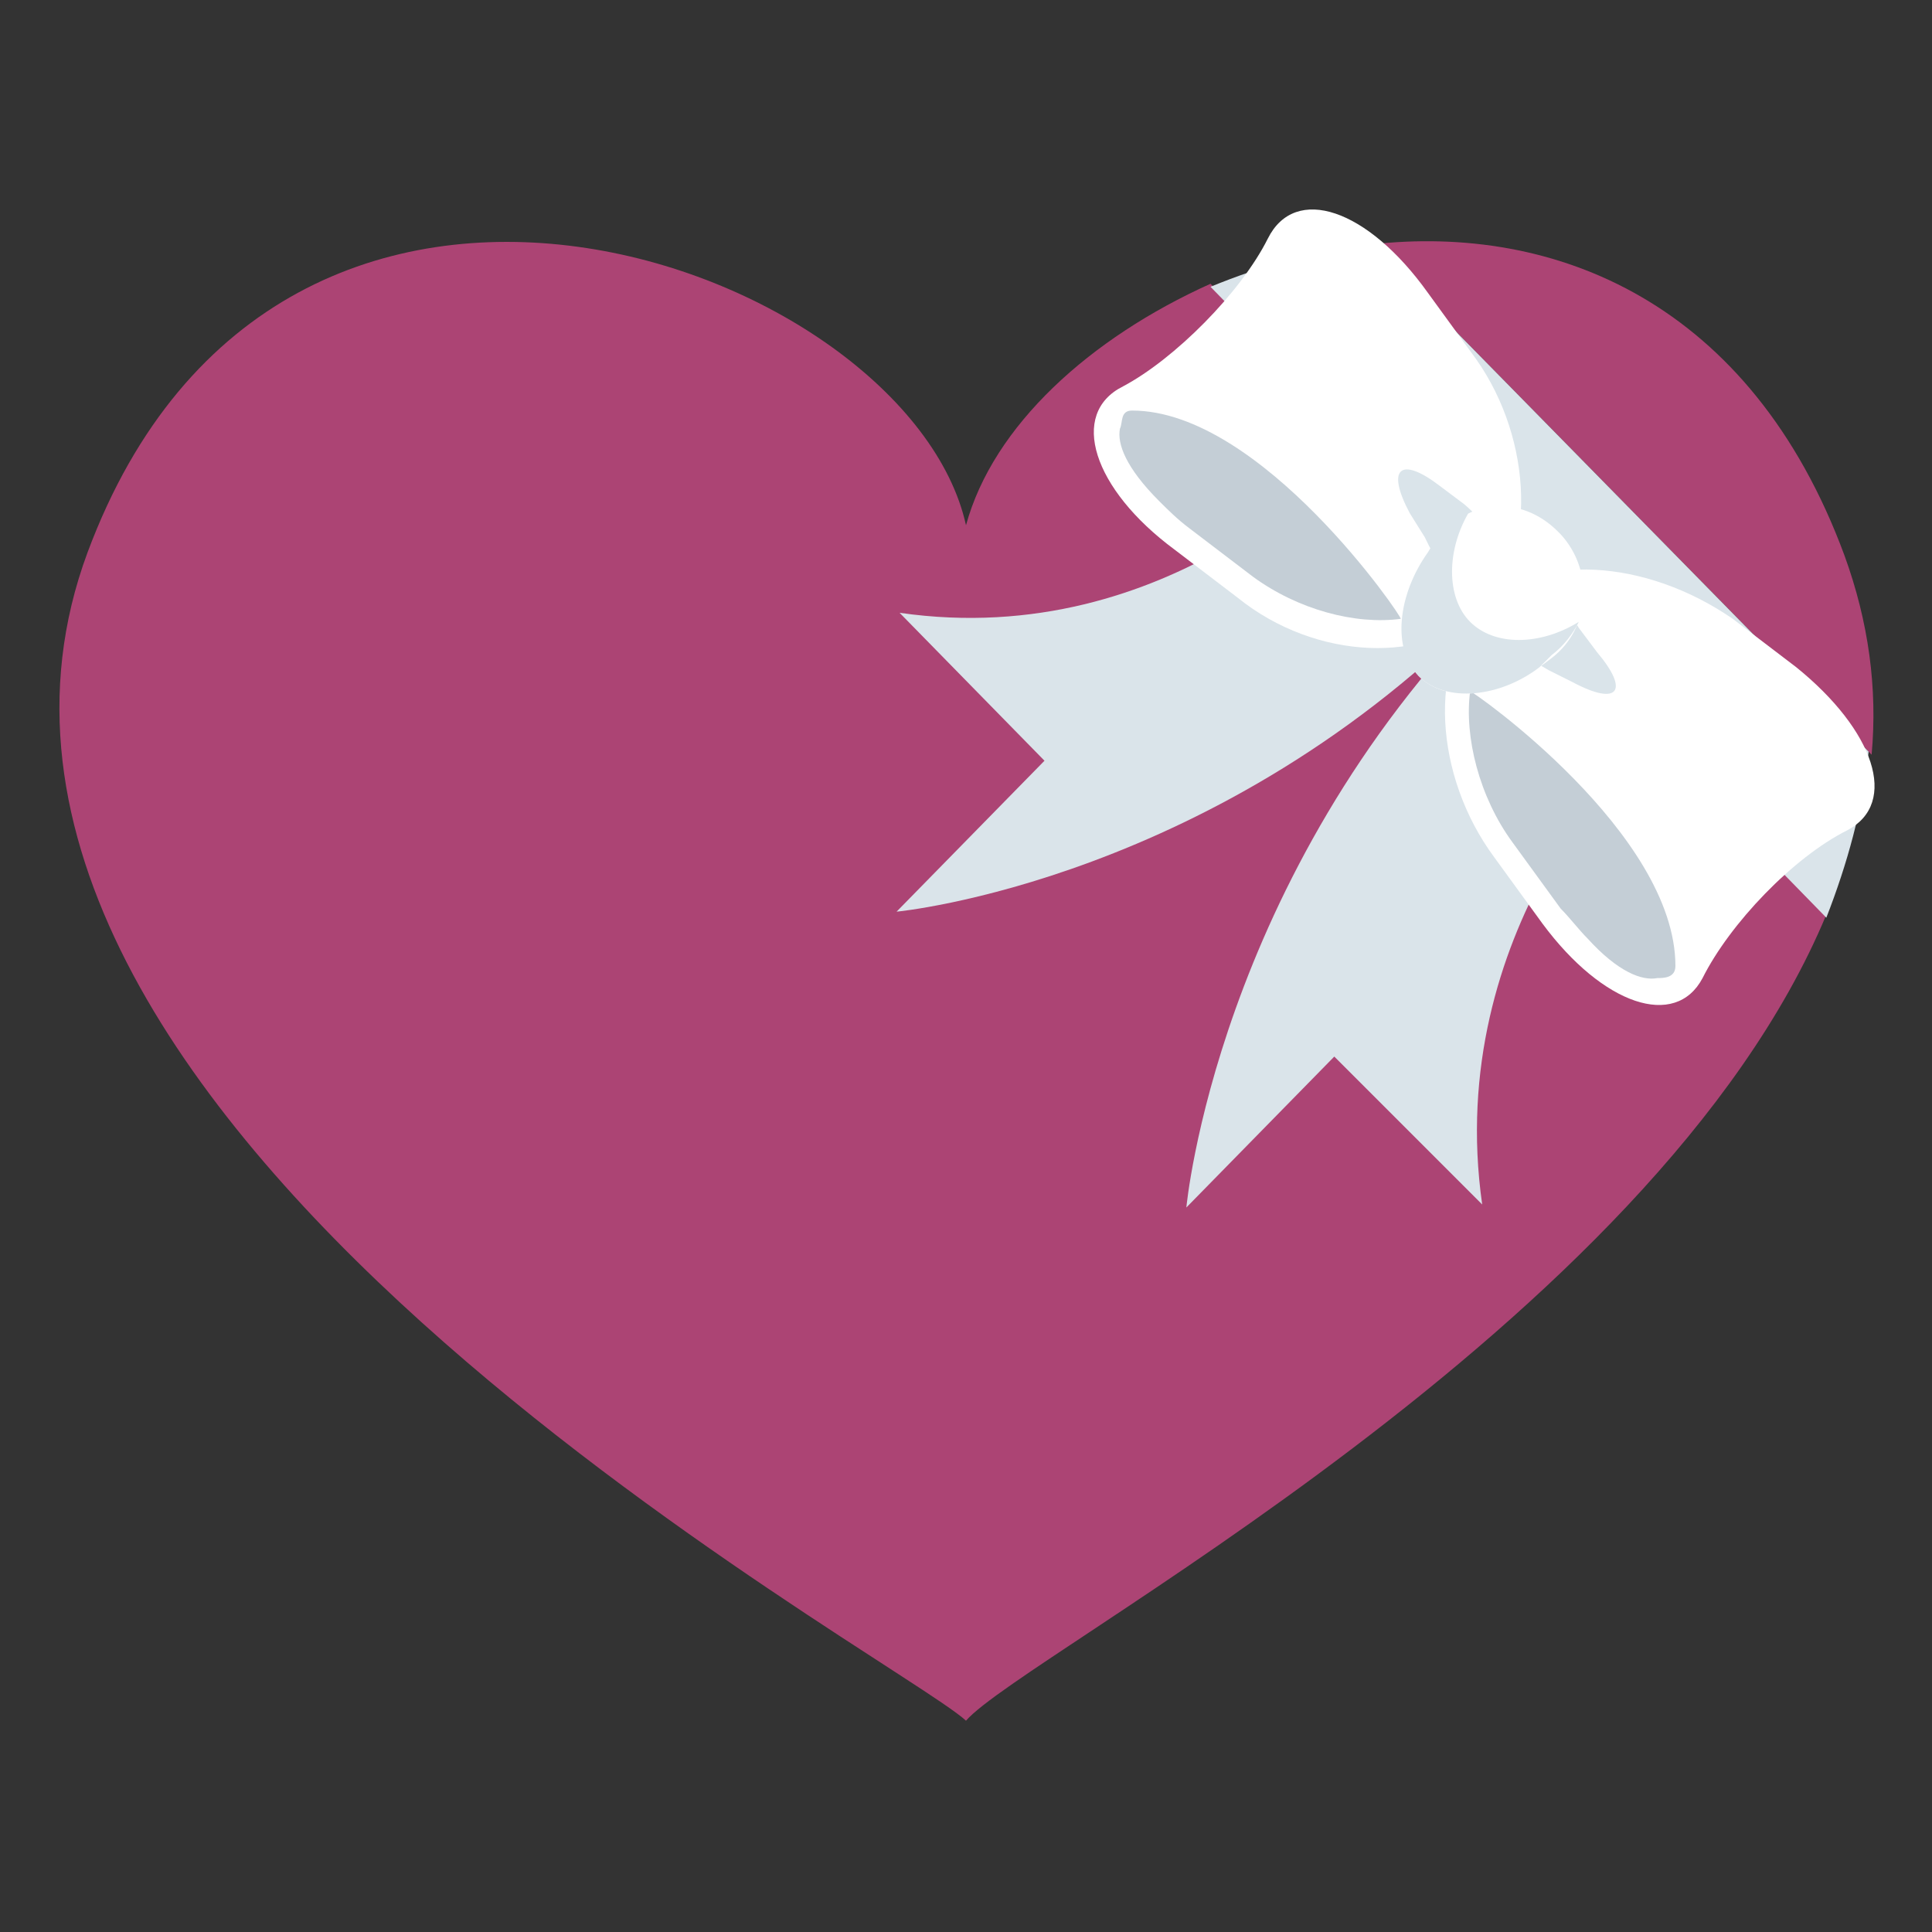 <svg width="72" height="72" viewBox="0 0 72 72" fill="none" xmlns="http://www.w3.org/2000/svg">
<rect x="0" y="0" width="72" height="72" fill="#333333" stroke="none"/>
<path d="M68.738 20.7C69.638 23.175 69.975 25.65 69.75 28.125L51.075 9.112C57.938 8.325 65.25 11.25 68.738 20.7Z" fill="#AC4474"/>
<path d="M3.263 20.587C10.463 1.237 33.862 9.9 36 19.575C37.013 15.863 40.612 12.6 45.112 10.575L68.062 34.087C61.65 49.5 38.138 61.65 36 64.125C33.3 61.65 -4.5 41.513 3.263 20.587Z" fill="#AC4474"/>
<path d="M51.075 9.113L69.638 28.012C69.412 30.15 68.85 32.175 68.062 34.2L45.112 10.688C47.025 9.9 49.05 9.338 51.075 9.113Z" fill="#DAE4EA"/>
<path d="M60.975 27.9C60.975 27.9 53.775 34.65 55.237 44.888L49.725 39.375L44.212 45C44.212 45 45.337 32.738 55.575 22.388L60.975 27.9Z" fill="#DAE4EA"/>
<path d="M55.237 22.613C53.212 24.637 53.438 28.913 55.688 31.95L57.487 34.425C59.737 37.462 62.438 38.362 63.45 36.45C64.463 34.425 66.825 31.95 68.85 30.938C70.763 29.925 69.862 27.225 66.938 24.863L64.575 23.062C61.312 20.812 57.263 20.587 55.237 22.613Z" fill="white"/>
<path d="M55.575 22.275C55.013 23.062 56.138 24.075 57.713 24.975L58.613 25.425C60.3 26.325 60.75 25.762 59.513 24.3L58.838 23.4C57.938 21.825 56.25 21.487 55.575 22.275Z" fill="#DAE4EA"/>
<path d="M62.438 36C62.438 36.45 61.988 36.45 61.763 36.45C61.2 36.562 60.3 36.225 59.175 34.987C58.838 34.65 58.5 34.2 58.163 33.862L56.363 31.387C55.125 29.7 54.563 27.45 54.788 25.762C54.9 25.762 62.438 31.05 62.438 36Z" fill="#C4CED6"/>
<path d="M50.175 16.875C50.175 16.875 43.65 24.3 33.525 22.837L38.925 28.35L33.413 33.975C33.413 33.975 45.45 32.85 55.575 22.387L50.175 16.875Z" fill="#DAE4EA"/>
<path d="M55.238 22.725C53.213 24.75 49.05 24.637 46.125 22.275L43.763 20.475C40.725 18.225 39.825 15.412 41.85 14.4C43.763 13.387 46.238 10.912 47.25 8.888C48.263 6.863 50.963 7.763 53.213 10.912L55.013 13.387C57.15 16.425 57.263 20.7 55.238 22.725Z" fill="white"/>
<path d="M55.688 22.275C55.013 22.837 53.888 21.712 53.1 20.025L52.538 19.125C51.638 17.438 52.2 16.988 53.663 18.113L54.563 18.788C56.025 20.025 56.475 21.712 55.688 22.275Z" fill="#DAE4EA"/>
<path d="M42.188 15.3C41.737 15.3 41.85 15.75 41.737 15.975C41.625 16.538 41.962 17.438 43.2 18.675C43.538 19.012 43.875 19.35 44.325 19.688L46.688 21.488C48.375 22.725 50.513 23.288 52.2 23.062C52.312 23.062 47.025 15.3 42.188 15.3Z" fill="#C4CED6"/>
<path d="M53.212 20.587C52.087 22.163 51.975 24.188 52.875 25.2C53.888 26.212 55.8 25.988 57.375 24.863L57.825 24.525C59.288 23.4 59.4 21.262 58.163 19.913L58.05 19.8C56.7 18.45 54.675 18.562 53.55 20.137L53.212 20.587Z" fill="white"/>
<path d="M54.788 23.175C55.688 24.075 57.375 24.075 58.837 23.175C58.612 23.625 58.275 24.075 57.825 24.413L57.375 24.863C55.913 25.988 53.888 26.212 52.875 25.2C51.862 24.188 52.087 22.163 53.212 20.587L53.55 20.025C53.888 19.575 54.337 19.238 54.788 19.012C53.888 20.475 53.888 22.275 54.788 23.175Z" fill="#DAE4EA"/>
</svg>
